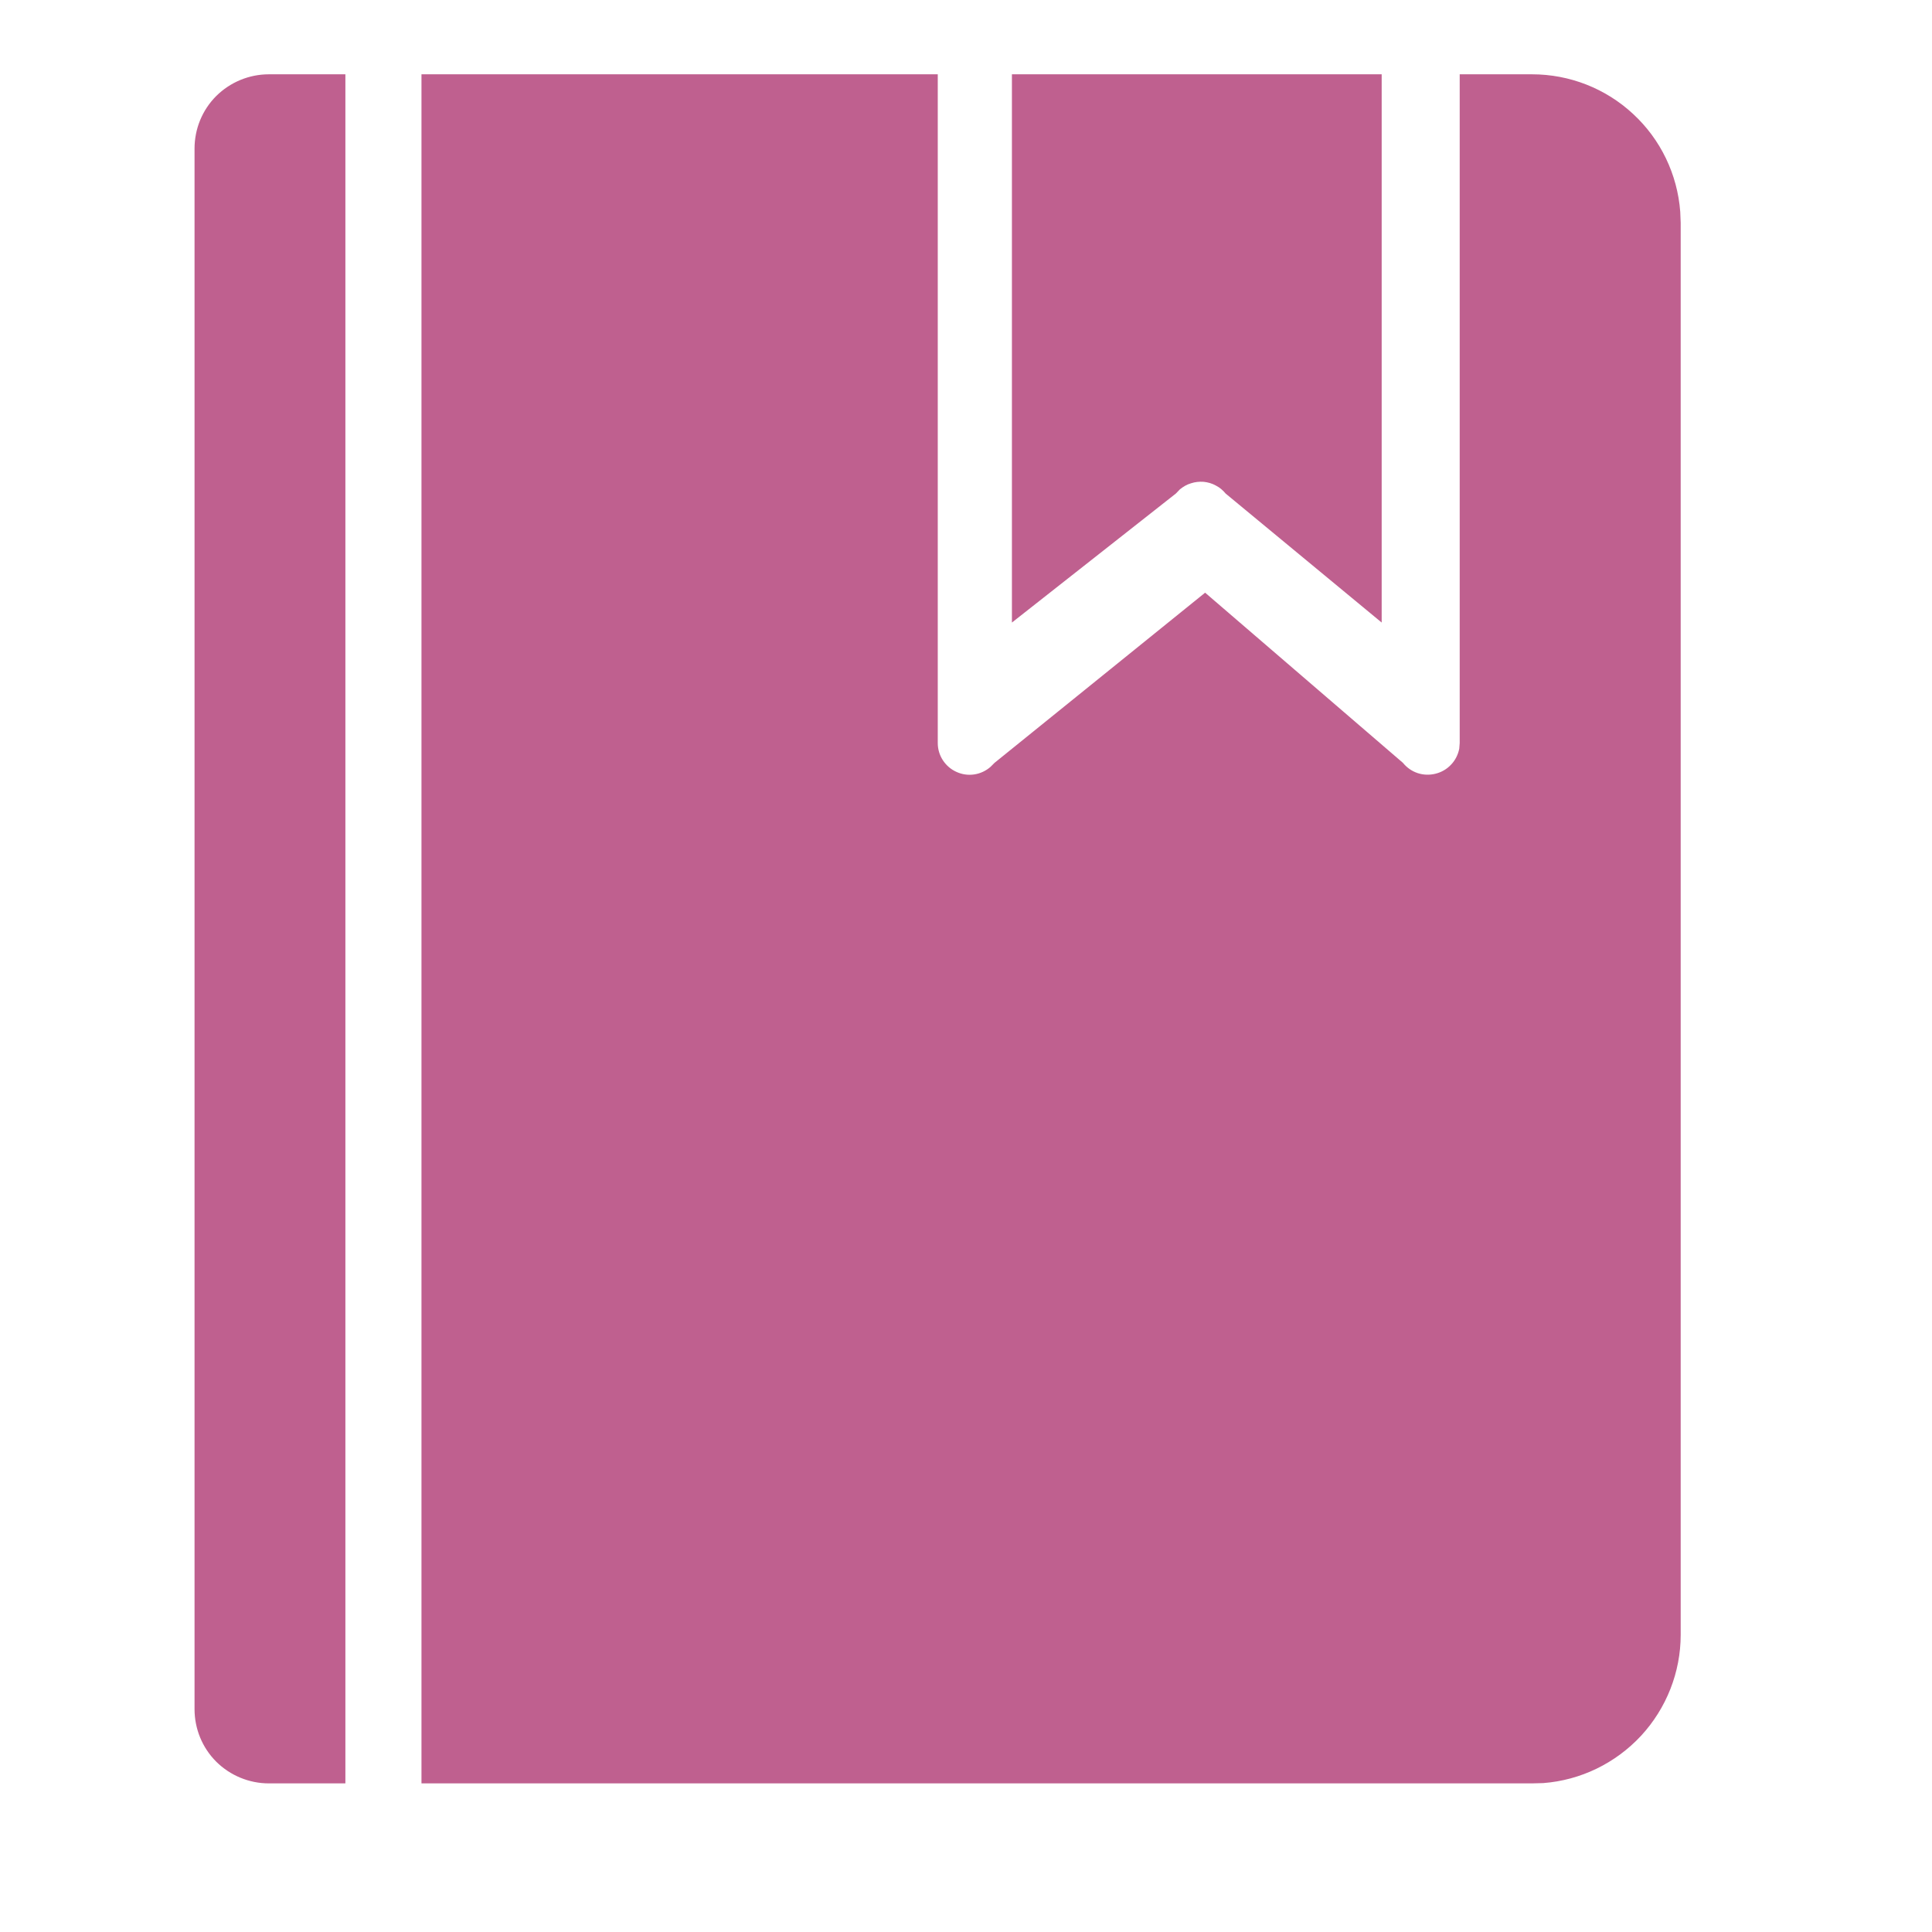 <svg width="13" height="13" viewBox="0 0 13 13" fill="none" xmlns="http://www.w3.org/2000/svg">
<g clip-path="url(#clip0_323_3007)">
<path d="M6.31 0.5V5C6.31 5.041 6.322 5.081 6.344 5.115C6.367 5.15 6.398 5.177 6.436 5.194C6.473 5.211 6.514 5.217 6.555 5.211C6.596 5.205 6.634 5.187 6.665 5.16L6.692 5.133L8.109 3.988L9.44 5.133C9.466 5.165 9.5 5.189 9.539 5.202C9.578 5.215 9.62 5.216 9.66 5.206C9.7 5.196 9.736 5.175 9.764 5.145C9.792 5.116 9.811 5.078 9.819 5.038L9.822 5V0.5H10.309C10.561 0.5 10.804 0.595 10.989 0.767C11.174 0.938 11.287 1.173 11.306 1.425L11.309 1.5V11C11.309 11.252 11.213 11.495 11.042 11.68C10.87 11.865 10.635 11.979 10.384 11.998L10.309 12H2.836V0.5H6.31ZM2.324 0.5V12H1.809C1.676 12 1.549 11.947 1.455 11.854C1.361 11.76 1.309 11.633 1.309 11.5V1C1.309 0.867 1.361 0.74 1.455 0.646C1.549 0.553 1.676 0.5 1.809 0.5H2.324ZM9.297 0.5V4.189L8.247 3.321C8.229 3.299 8.207 3.28 8.181 3.267C8.156 3.253 8.128 3.245 8.099 3.242C8.07 3.24 8.041 3.243 8.014 3.252C7.986 3.26 7.961 3.275 7.939 3.293L7.912 3.321L6.809 4.189V0.5H9.297Z" fill="#BF608F"/>
</g>
<defs>
<clipPath id="clip0_323_3007">
<rect width="12" height="12" fill="white" transform="translate(0.309 0.5)"/>
</clipPath>
</defs>
</svg>
